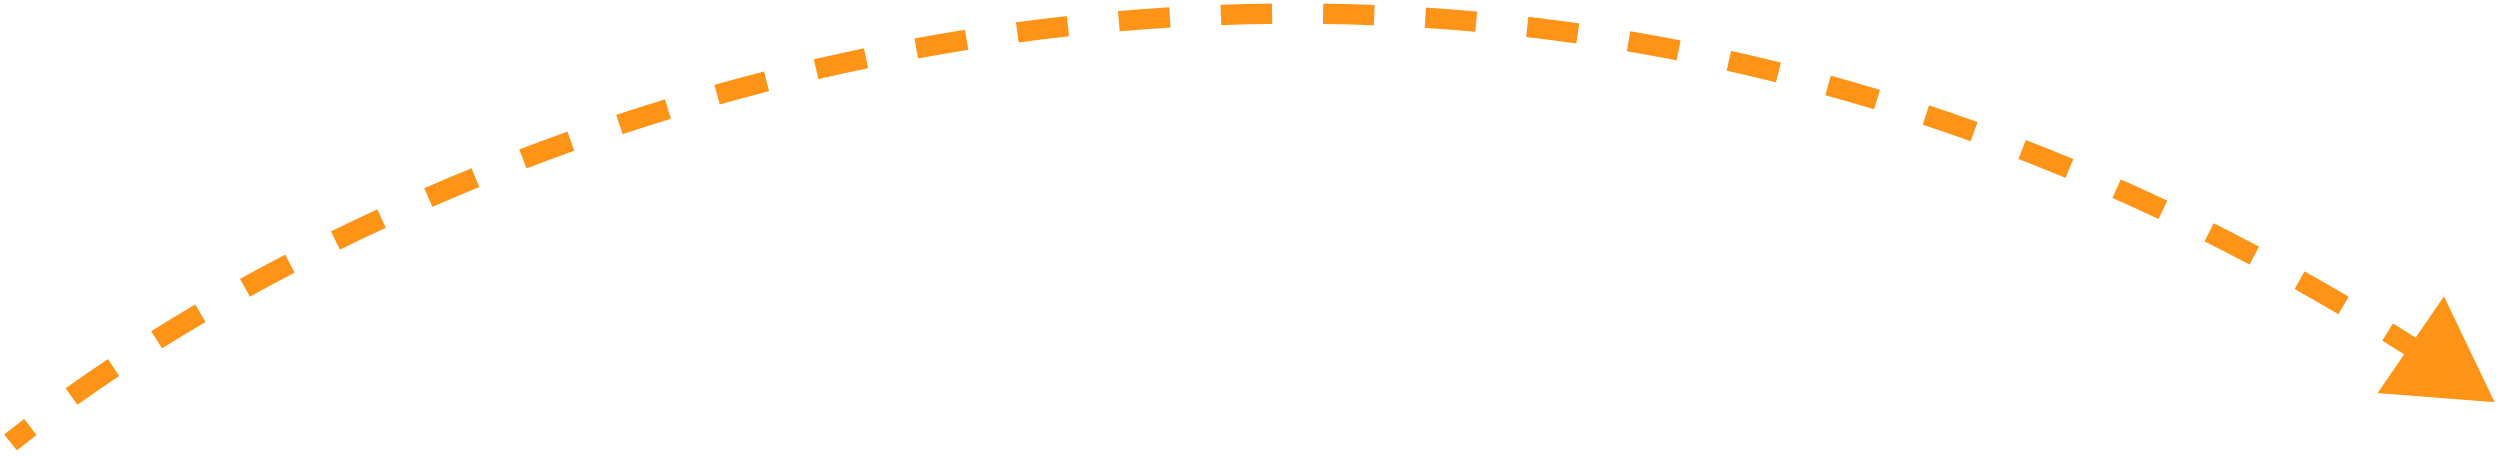 <svg width="246" height="45" viewBox="0 0 246 45" fill="none" xmlns="http://www.w3.org/2000/svg">
<path d="M245.467 39.577L233.955 38.681L240.487 29.159L245.467 39.577ZM0.414 42.752C1.052 42.243 1.707 41.731 2.378 41.216L3.595 42.803C2.934 43.31 2.289 43.814 1.662 44.315L0.414 42.752ZM6.454 38.204C7.791 37.251 9.182 36.292 10.625 35.331L11.734 36.995C10.308 37.945 8.935 38.892 7.615 39.832L6.454 38.204ZM14.88 32.585C16.283 31.708 17.727 30.832 19.212 29.958L20.226 31.682C18.757 32.547 17.328 33.414 15.94 34.281L14.88 32.585ZM23.618 27.444C25.067 26.641 26.55 25.843 28.067 25.051L28.992 26.824C27.491 27.608 26.022 28.398 24.587 29.193L23.618 27.444ZM32.564 22.771C34.056 22.038 35.576 21.311 37.125 20.594L37.965 22.409C36.431 23.119 34.925 23.839 33.447 24.566L32.564 22.771ZM41.747 18.518C43.276 17.853 44.829 17.197 46.406 16.553L47.162 18.405C45.599 19.043 44.06 19.692 42.545 20.352L41.747 18.518ZM51.095 14.701C52.656 14.105 54.238 13.52 55.841 12.949L56.512 14.833C54.923 15.399 53.355 15.978 51.809 16.569L51.095 14.701ZM60.635 11.303C62.216 10.779 63.816 10.27 65.434 9.775L66.019 11.687C64.416 12.178 62.83 12.683 61.263 13.201L60.635 11.303ZM70.286 8.351C71.901 7.897 73.532 7.458 75.18 7.035L75.677 8.972C74.044 9.391 72.428 9.826 70.828 10.276L70.286 8.351ZM80.075 5.839C81.708 5.46 83.355 5.098 85.017 4.752L85.424 6.711C83.777 7.053 82.145 7.412 80.527 7.787L80.075 5.839ZM89.981 3.782C91.626 3.48 93.284 3.196 94.955 2.93L95.269 4.905C93.614 5.168 91.972 5.45 90.342 5.749L89.981 3.782ZM99.968 2.194C101.626 1.97 103.296 1.766 104.977 1.58L105.196 3.568C103.531 3.752 101.877 3.955 100.235 4.176L99.968 2.194ZM110.008 1.087C111.681 0.944 113.365 0.82 115.058 0.716L115.18 2.713C113.503 2.815 111.836 2.938 110.179 3.08L110.008 1.087ZM120.097 0.471C121.777 0.41 123.467 0.369 125.165 0.35L125.188 2.35C123.506 2.369 121.833 2.409 120.17 2.47L120.097 0.471ZM130.209 0.355C131.887 0.378 133.573 0.422 135.267 0.488L135.19 2.487C133.513 2.421 131.843 2.378 130.181 2.355L130.209 0.355ZM140.317 0.749C141.989 0.856 143.668 0.986 145.354 1.137L145.174 3.129C143.506 2.979 141.844 2.851 140.189 2.745L140.317 0.749ZM150.395 1.656C152.056 1.848 153.723 2.063 155.396 2.3L155.115 4.28C153.46 4.045 151.809 3.833 150.165 3.642L150.395 1.656ZM160.414 3.077C162.06 3.354 163.712 3.653 165.367 3.975L164.985 5.939C163.346 5.62 161.712 5.324 160.083 5.05L160.414 3.077ZM170.335 5.008C171.966 5.369 173.601 5.753 175.24 6.16L174.759 8.101C173.136 7.698 171.517 7.318 169.903 6.961L170.335 5.008ZM180.145 7.443C181.756 7.887 183.371 8.353 184.989 8.843L184.409 10.757C182.808 10.273 181.209 9.811 179.614 9.371L180.145 7.443ZM189.82 10.372C191.407 10.896 192.997 11.443 194.589 12.014L193.914 13.896C192.338 13.332 190.764 12.79 189.193 12.271L189.82 10.372ZM199.338 13.781C200.896 14.383 202.456 15.007 204.018 15.654L203.252 17.502C201.705 16.861 200.16 16.242 198.617 15.647L199.338 13.781ZM208.679 17.652C210.204 18.328 211.73 19.026 213.258 19.746L212.405 21.555C210.891 20.841 209.379 20.15 207.869 19.481L208.679 17.652ZM217.826 21.966C219.314 22.712 220.804 23.479 222.294 24.268L221.358 26.035C219.881 25.253 218.405 24.493 216.93 23.755L217.826 21.966ZM226.766 26.703C228.215 27.513 229.664 28.344 231.114 29.197L230.099 30.921C228.662 30.075 227.226 29.251 225.79 28.448L226.766 26.703ZM235.463 31.822C236.878 32.697 238.294 33.593 239.709 34.511L238.622 36.189C237.218 35.279 235.814 34.391 234.411 33.523L235.463 31.822Z" fill="#FD9317"/>
</svg>
